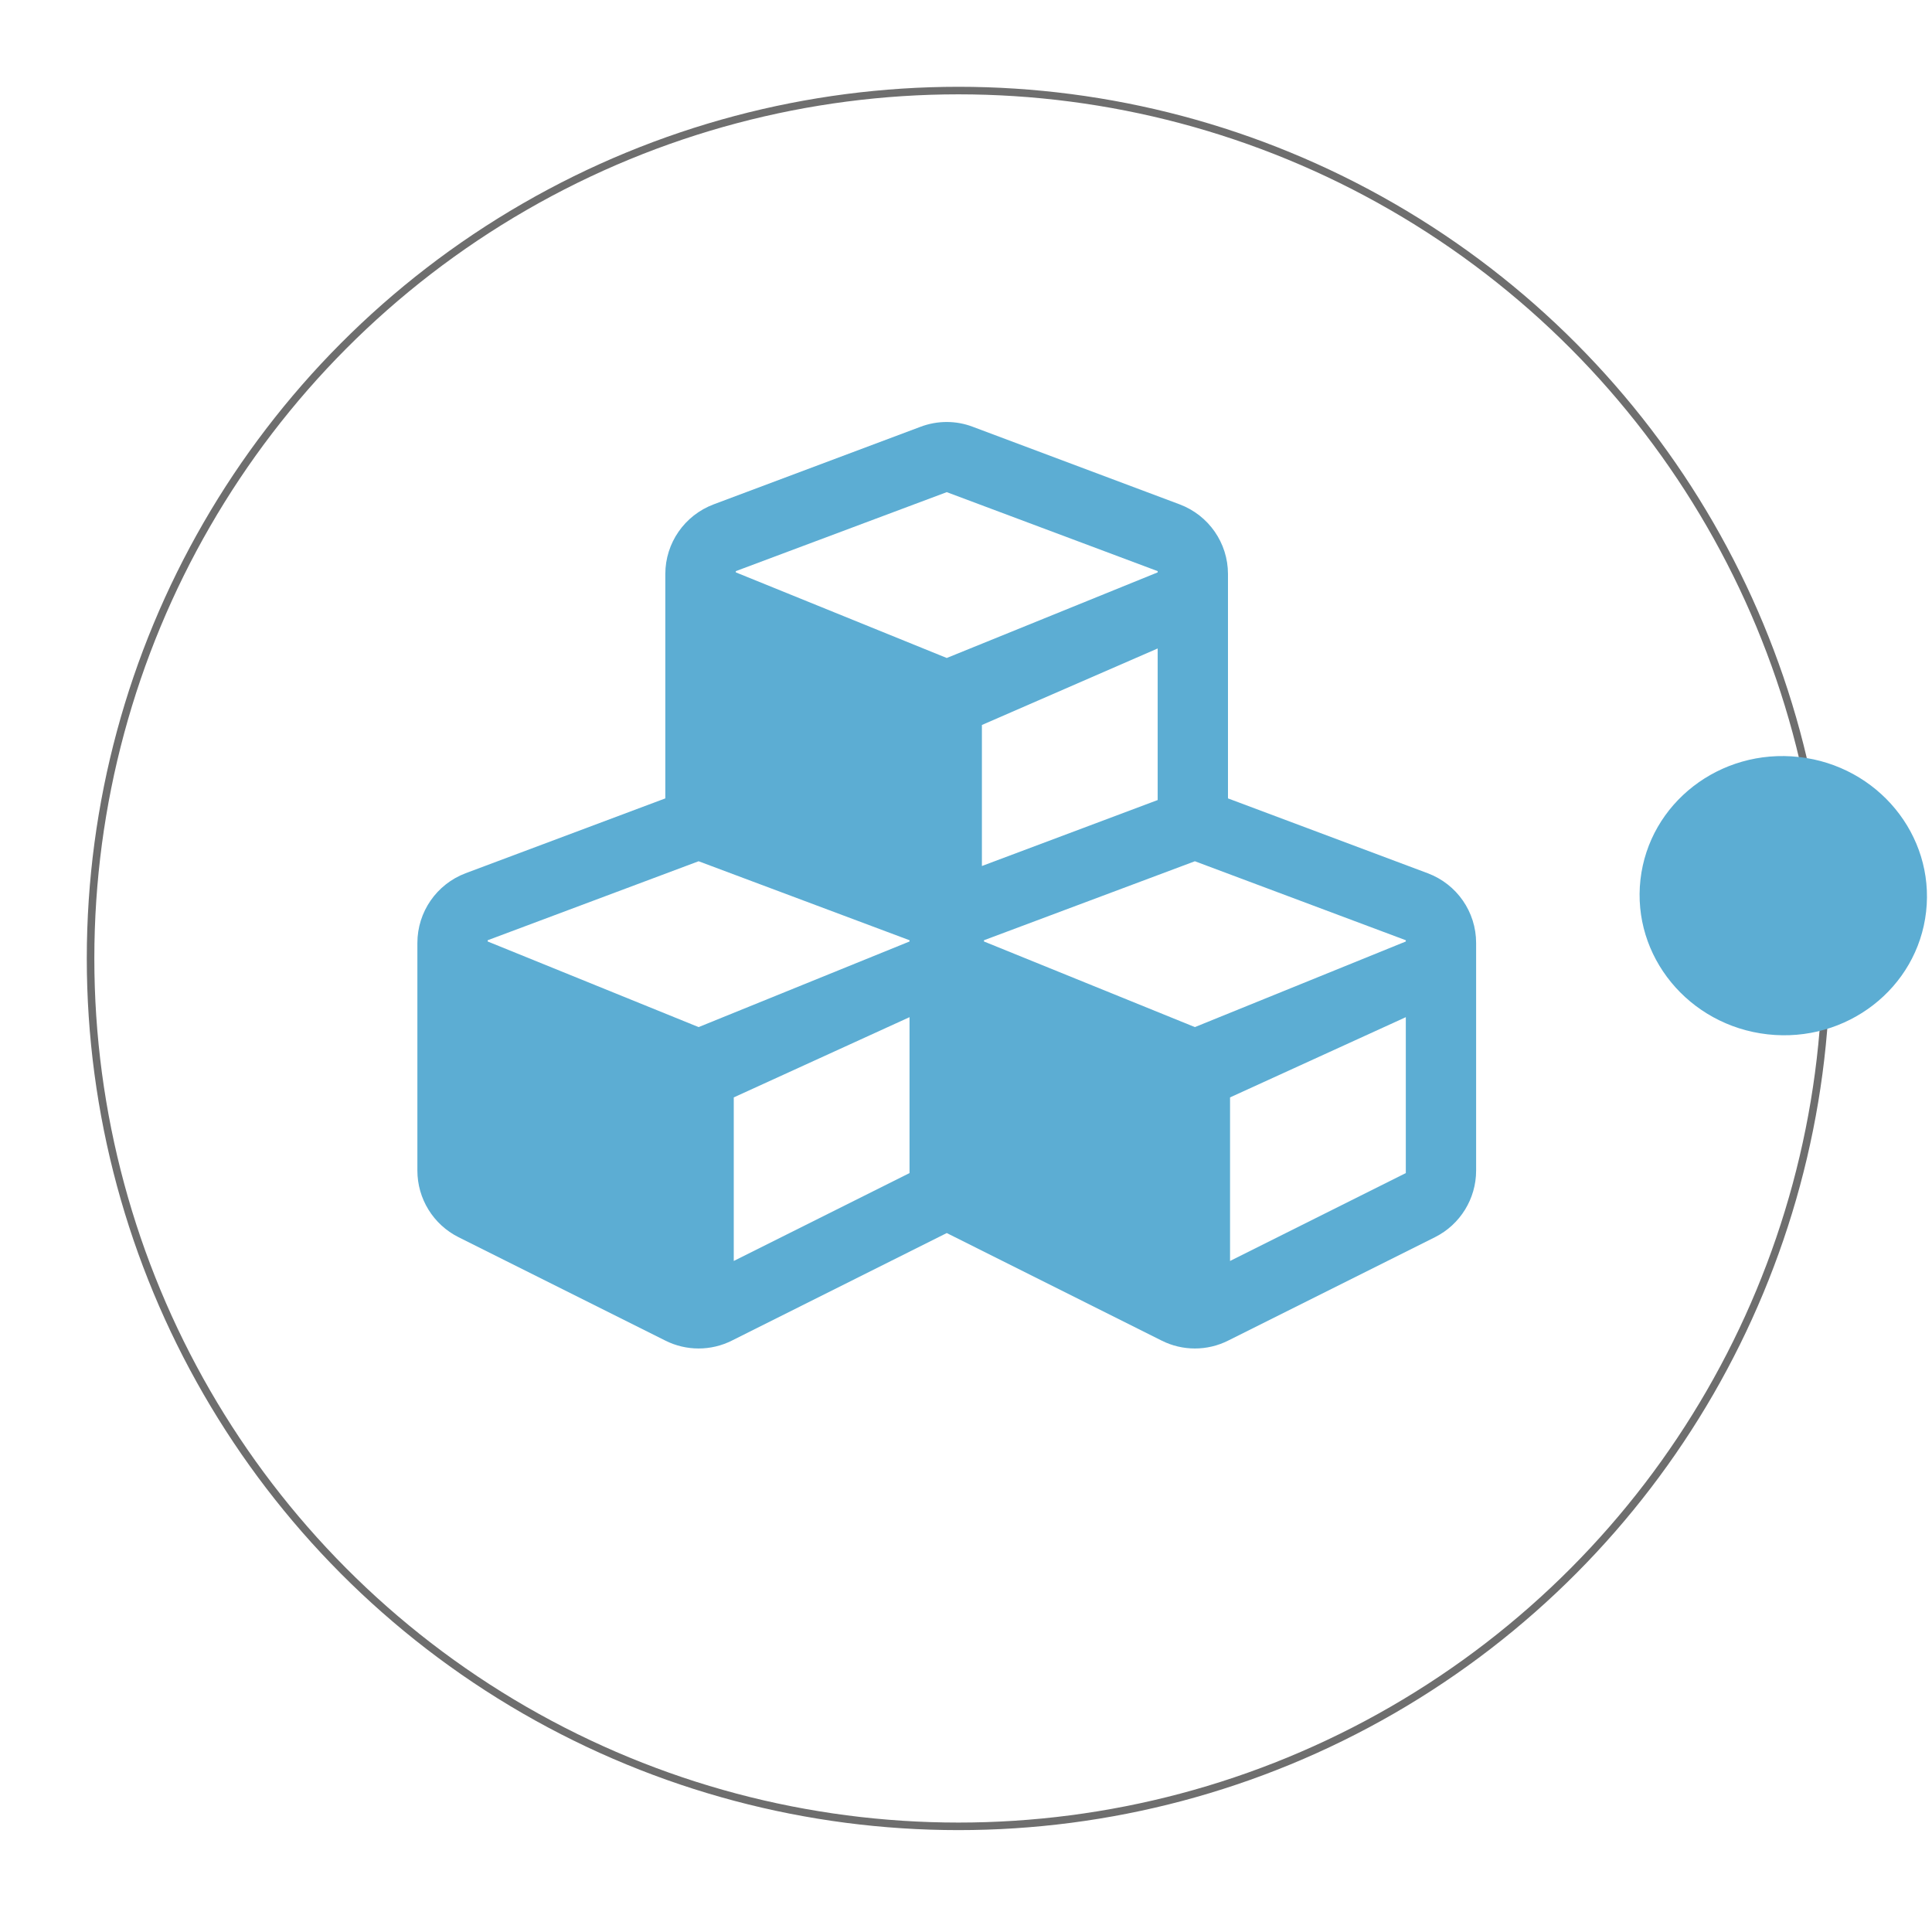 <svg xmlns="http://www.w3.org/2000/svg" aria-hidden="true" data-prefix="fas" data-icon="cubes" class="svg-inline--fa fa-cubes fa-w-16" role="img" viewBox="0 0 512 512" width="100%" height="100%"  xmlns:xlink="http://www.w3.org/1999/xlink"  preserveAspectRatio="xMidYMid meet"><rect id="svgEditorBackground" x="0" y="0" width="512" height="512" style="fill: none; stroke: none;"/><path d="M485.613,238.251l-96.6,-36.2v-108.5c0,-15,-9.3,-28.4,-23.4,-33.7l-100,-37.5c-8.1,-3.1,-17.1,-3.1,-25.3,0l-100,37.5c-14.1,5.3,-23.4,18.7,-23.4,33.7v108.5l-96.6,36.2c-14,5.3,-23.3,18.7,-23.3,33.7v110.1c0,13.6,7.7,26.1,19.9,32.2l100,50c10.1,5.1,22.1,5.1,32.2,0l103.9,-52l103.9,52c10.1,5.1,22.1,5.1,32.2,0l100,-50c12.2,-6.1,19.9,-18.6,19.9,-32.2v-110.1c0,-15,-9.3,-28.4,-23.4,-33.7ZM355.013,202.851l-85,31.9v-68.2l85,-37v73.3ZM151.013,92.151l102,-38.2l102,38.2v0.6l-102,41.4l-102,-41.4v-0.6ZM235.013,383.251l-85,42.5v-79.1l85,-38.8v75.4ZM235.013,271.251l-102,41.4l-102,-41.4v-0.6l102,-38.2l102,38.2v0.6ZM475.013,383.251l-85,42.5v-79.1l85,-38.8v75.4ZM475.013,271.251l-102,41.4l-102,-41.4v-0.6l102,-38.2l102,38.2v0.6Z" transform="matrix(0.548 0 0 0.548 112.247 100.858)" style="fill:#5CADD3;"/><circle id="e1_circle" cx="254" cy="254" style="stroke-width: 2px; stroke:rgb(110,110,110);fill-opacity:0;" r="230"/><circle id="e2_circle" cx="480" cy="255" style="fill: #5CADD3;" r="50" transform="matrix(0.757 0.085 -0.083 0.735 130.393 9.136)"/></svg>
